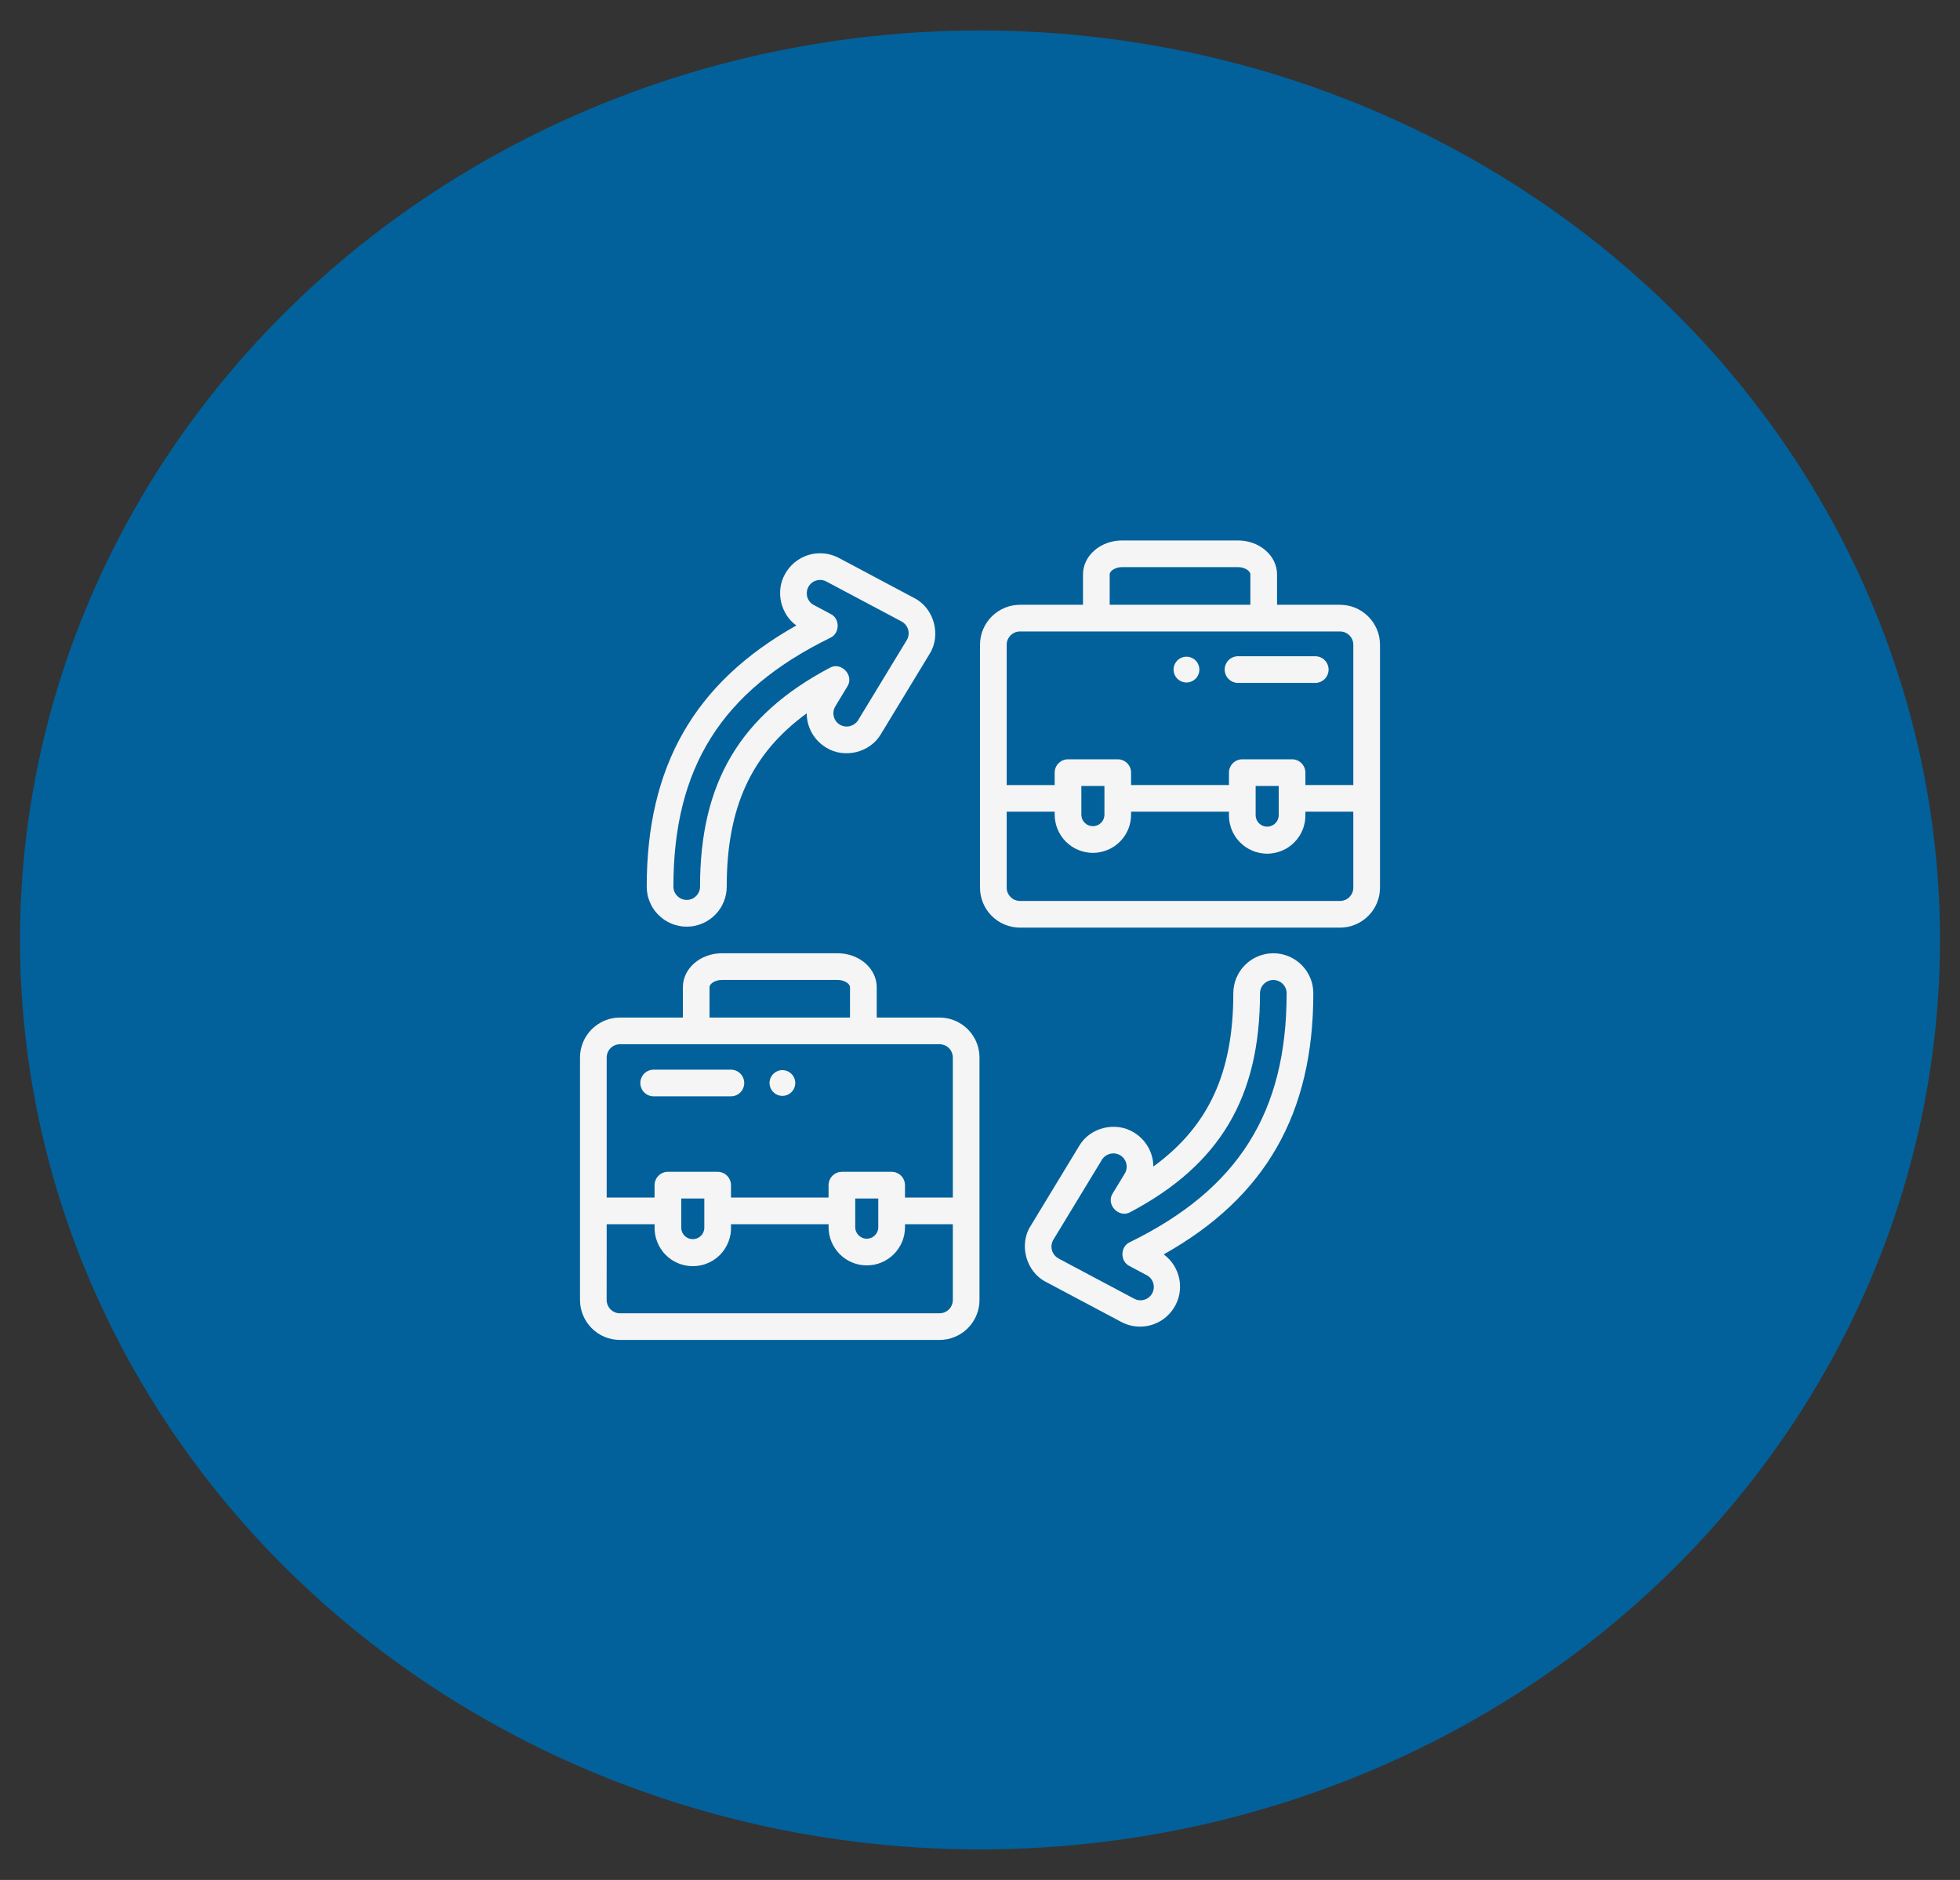 <svg xmlns="http://www.w3.org/2000/svg" width="49" height="47" viewBox="0 0 49 47" fill="none">
  <rect x="0" y="0" width="49" height="47" fill="#333333" stroke="none"/>
  <ellipse cx="24.5" cy="23.499" rx="24" ry="22.737" fill="#02619B"/>
  <path d="M33.5 23.191H25.5C25.467 23.191 25.435 23.189 25.402 23.186C25.369 23.183 25.337 23.178 25.305 23.172C25.273 23.165 25.241 23.157 25.21 23.148C25.178 23.138 25.148 23.127 25.117 23.115C25.087 23.102 25.058 23.088 25.029 23.073C25 23.057 24.972 23.041 24.944 23.022C24.917 23.004 24.891 22.985 24.866 22.964C24.84 22.943 24.816 22.921 24.793 22.898C24.77 22.875 24.748 22.851 24.727 22.825C24.706 22.8 24.687 22.774 24.669 22.746C24.65 22.719 24.634 22.691 24.618 22.662C24.603 22.633 24.589 22.604 24.576 22.573C24.564 22.543 24.553 22.512 24.543 22.481C24.534 22.45 24.526 22.418 24.519 22.386C24.513 22.354 24.508 22.322 24.505 22.289C24.502 22.256 24.5 22.224 24.5 22.191V16.12C24.5 16.087 24.502 16.055 24.505 16.022C24.508 15.989 24.513 15.957 24.519 15.925C24.526 15.893 24.534 15.861 24.543 15.83C24.553 15.798 24.564 15.768 24.576 15.737C24.589 15.707 24.603 15.678 24.618 15.649C24.634 15.62 24.65 15.592 24.669 15.564C24.687 15.537 24.706 15.511 24.727 15.486C24.748 15.46 24.77 15.436 24.793 15.413C24.816 15.39 24.84 15.368 24.866 15.347C24.891 15.326 24.917 15.307 24.944 15.289C24.972 15.27 25 15.254 25.029 15.238C25.058 15.223 25.087 15.209 25.117 15.196C25.148 15.184 25.178 15.173 25.21 15.163C25.241 15.153 25.273 15.146 25.305 15.139C25.337 15.133 25.369 15.128 25.402 15.125C25.435 15.122 25.467 15.12 25.5 15.12H27.075V14.36C27.075 13.892 27.513 13.512 28.052 13.512H30.949C31.488 13.512 31.926 13.892 31.926 14.36V15.12H33.5C33.533 15.12 33.565 15.122 33.598 15.125C33.63 15.128 33.663 15.133 33.695 15.139C33.727 15.146 33.759 15.153 33.79 15.163C33.822 15.173 33.852 15.184 33.883 15.196C33.913 15.209 33.943 15.223 33.971 15.238C34 15.254 34.028 15.27 34.056 15.289C34.083 15.307 34.109 15.326 34.134 15.347C34.16 15.368 34.184 15.39 34.207 15.413C34.23 15.436 34.252 15.46 34.273 15.486C34.294 15.511 34.313 15.537 34.331 15.564C34.35 15.592 34.366 15.62 34.382 15.649C34.397 15.678 34.411 15.707 34.424 15.737C34.436 15.768 34.447 15.798 34.457 15.83C34.466 15.861 34.474 15.893 34.481 15.925C34.487 15.957 34.492 15.989 34.495 16.022C34.498 16.055 34.5 16.087 34.5 16.12V22.191C34.5 22.224 34.498 22.256 34.495 22.289C34.492 22.322 34.487 22.354 34.481 22.386C34.474 22.418 34.466 22.45 34.457 22.481C34.447 22.512 34.436 22.543 34.424 22.573C34.411 22.604 34.397 22.633 34.382 22.662C34.366 22.691 34.35 22.719 34.331 22.746C34.313 22.774 34.294 22.8 34.273 22.825C34.252 22.851 34.23 22.875 34.207 22.898C34.184 22.921 34.16 22.943 34.134 22.964C34.109 22.985 34.083 23.004 34.056 23.022C34.028 23.041 34 23.057 33.971 23.073C33.943 23.088 33.913 23.102 33.883 23.115C33.852 23.127 33.822 23.138 33.79 23.148C33.759 23.157 33.727 23.165 33.695 23.172C33.663 23.178 33.63 23.183 33.598 23.186C33.565 23.189 33.533 23.191 33.5 23.191ZM25.167 22.191C25.167 22.213 25.169 22.234 25.173 22.256C25.177 22.277 25.184 22.298 25.192 22.318C25.201 22.339 25.211 22.358 25.223 22.376C25.235 22.394 25.249 22.411 25.264 22.427C25.28 22.442 25.297 22.456 25.315 22.468C25.333 22.48 25.352 22.491 25.372 22.499C25.393 22.507 25.413 22.513 25.435 22.518C25.456 22.522 25.478 22.524 25.5 22.524H33.5C33.522 22.524 33.543 22.522 33.565 22.518C33.587 22.513 33.607 22.507 33.628 22.499C33.648 22.491 33.667 22.48 33.685 22.468C33.703 22.456 33.72 22.442 33.736 22.427C33.751 22.411 33.765 22.394 33.777 22.376C33.789 22.358 33.8 22.339 33.808 22.318C33.816 22.298 33.823 22.277 33.827 22.256C33.831 22.234 33.833 22.213 33.833 22.191V20.293H32.635V20.367C32.635 20.398 32.634 20.43 32.632 20.462C32.629 20.493 32.625 20.525 32.62 20.556C32.614 20.587 32.607 20.618 32.598 20.648C32.59 20.679 32.579 20.709 32.568 20.738C32.556 20.768 32.543 20.797 32.528 20.825C32.514 20.853 32.498 20.881 32.48 20.907C32.463 20.934 32.445 20.959 32.425 20.984C32.405 21.009 32.384 21.032 32.362 21.055C32.34 21.078 32.317 21.099 32.292 21.12C32.268 21.14 32.242 21.159 32.216 21.177C32.19 21.195 32.163 21.211 32.135 21.226C32.107 21.241 32.079 21.255 32.05 21.267C32.02 21.28 31.991 21.29 31.96 21.3C31.93 21.309 31.899 21.317 31.868 21.323C31.837 21.329 31.806 21.334 31.774 21.337C31.743 21.341 31.711 21.342 31.679 21.342C31.648 21.342 31.616 21.341 31.584 21.337C31.553 21.334 31.522 21.329 31.491 21.323C31.459 21.317 31.429 21.309 31.398 21.3C31.368 21.29 31.338 21.28 31.309 21.267C31.28 21.255 31.251 21.241 31.224 21.226C31.196 21.211 31.169 21.195 31.142 21.177C31.116 21.159 31.091 21.14 31.067 21.12C31.042 21.099 31.019 21.078 30.997 21.055C30.974 21.032 30.953 21.009 30.934 20.984C30.914 20.959 30.895 20.934 30.878 20.907C30.861 20.881 30.845 20.853 30.83 20.825C30.816 20.797 30.803 20.768 30.791 20.738C30.779 20.709 30.769 20.679 30.761 20.648C30.752 20.618 30.745 20.587 30.739 20.556C30.733 20.525 30.73 20.493 30.727 20.462C30.724 20.43 30.723 20.398 30.724 20.367V20.293H28.277V20.367C28.277 20.429 28.271 20.492 28.259 20.553C28.247 20.615 28.229 20.674 28.205 20.732C28.181 20.79 28.151 20.845 28.117 20.897C28.082 20.95 28.042 20.998 27.998 21.042C27.953 21.086 27.905 21.126 27.853 21.161C27.801 21.196 27.746 21.225 27.688 21.249C27.63 21.273 27.57 21.291 27.509 21.303C27.447 21.316 27.385 21.322 27.322 21.322C27.26 21.322 27.198 21.316 27.136 21.303C27.075 21.291 27.015 21.273 26.957 21.249C26.899 21.225 26.844 21.196 26.792 21.161C26.74 21.126 26.692 21.086 26.647 21.042C26.603 20.998 26.563 20.95 26.528 20.897C26.494 20.845 26.464 20.79 26.44 20.732C26.416 20.674 26.398 20.615 26.386 20.553C26.373 20.492 26.367 20.429 26.367 20.367V20.293H25.167V22.191ZM31.391 20.367C31.39 20.386 31.391 20.405 31.395 20.424C31.398 20.444 31.403 20.462 31.41 20.48C31.416 20.499 31.425 20.516 31.436 20.532C31.446 20.549 31.458 20.564 31.471 20.578C31.485 20.592 31.5 20.604 31.515 20.616C31.532 20.626 31.548 20.636 31.566 20.643C31.584 20.651 31.603 20.657 31.622 20.661C31.641 20.665 31.66 20.666 31.679 20.666C31.699 20.666 31.718 20.665 31.737 20.661C31.756 20.657 31.774 20.651 31.792 20.643C31.81 20.636 31.827 20.626 31.843 20.616C31.859 20.604 31.874 20.592 31.887 20.578C31.901 20.564 31.913 20.549 31.923 20.532C31.934 20.516 31.942 20.499 31.949 20.48C31.956 20.462 31.961 20.444 31.964 20.424C31.967 20.405 31.969 20.386 31.968 20.367V19.649H31.391V20.367ZM27.034 20.367C27.034 20.386 27.036 20.404 27.04 20.423C27.043 20.441 27.049 20.459 27.056 20.477C27.063 20.494 27.072 20.511 27.083 20.527C27.093 20.543 27.105 20.557 27.119 20.571C27.132 20.584 27.147 20.596 27.162 20.606C27.178 20.617 27.195 20.626 27.212 20.633C27.23 20.64 27.248 20.646 27.266 20.649C27.285 20.653 27.304 20.655 27.322 20.655C27.341 20.655 27.36 20.653 27.379 20.649C27.397 20.646 27.415 20.64 27.433 20.633C27.45 20.626 27.467 20.617 27.483 20.606C27.498 20.596 27.513 20.584 27.526 20.571C27.54 20.557 27.552 20.543 27.562 20.527C27.573 20.511 27.582 20.494 27.589 20.477C27.596 20.459 27.602 20.441 27.605 20.423C27.609 20.404 27.611 20.386 27.611 20.367V19.649H27.034V20.367ZM31.259 14.36C31.259 14.277 31.124 14.178 30.949 14.178H28.053C27.878 14.178 27.742 14.276 27.742 14.36V15.12H31.259V14.36ZM33.833 16.12C33.833 16.098 33.831 16.077 33.827 16.055C33.823 16.033 33.816 16.013 33.808 15.992C33.8 15.972 33.789 15.953 33.777 15.935C33.765 15.917 33.751 15.9 33.736 15.884C33.72 15.869 33.703 15.855 33.685 15.843C33.667 15.831 33.648 15.82 33.628 15.812C33.607 15.804 33.587 15.797 33.565 15.793C33.543 15.789 33.522 15.787 33.5 15.787H25.5C25.478 15.787 25.456 15.789 25.435 15.793C25.413 15.797 25.393 15.804 25.372 15.812C25.352 15.82 25.333 15.831 25.315 15.843C25.297 15.855 25.28 15.869 25.264 15.884C25.249 15.9 25.235 15.917 25.223 15.935C25.211 15.953 25.201 15.972 25.192 15.992C25.184 16.013 25.177 16.033 25.173 16.055C25.169 16.077 25.167 16.098 25.167 16.12V19.627H26.367V19.316C26.367 19.294 26.369 19.272 26.373 19.251C26.377 19.229 26.384 19.209 26.392 19.188C26.4 19.168 26.411 19.149 26.423 19.131C26.435 19.112 26.449 19.096 26.464 19.08C26.48 19.065 26.497 19.051 26.515 19.039C26.533 19.026 26.552 19.016 26.573 19.008C26.593 19 26.613 18.993 26.635 18.989C26.656 18.985 26.678 18.983 26.7 18.983H27.944C27.966 18.983 27.988 18.985 28.009 18.989C28.031 18.993 28.052 19 28.072 19.008C28.092 19.016 28.111 19.026 28.129 19.039C28.148 19.051 28.164 19.065 28.18 19.08C28.195 19.096 28.209 19.112 28.221 19.131C28.233 19.149 28.244 19.168 28.252 19.188C28.261 19.209 28.267 19.229 28.271 19.251C28.275 19.272 28.277 19.294 28.277 19.316V19.626H30.724V19.316C30.724 19.294 30.726 19.272 30.73 19.251C30.735 19.229 30.741 19.209 30.75 19.188C30.758 19.168 30.768 19.149 30.78 19.131C30.792 19.112 30.806 19.096 30.822 19.08C30.837 19.065 30.854 19.051 30.872 19.039C30.89 19.026 30.91 19.016 30.93 19.008C30.95 19 30.971 18.993 30.992 18.989C31.014 18.985 31.035 18.983 31.057 18.983H32.301C32.323 18.983 32.345 18.985 32.366 18.989C32.388 18.993 32.409 19 32.429 19.008C32.449 19.016 32.468 19.026 32.486 19.039C32.505 19.051 32.522 19.065 32.537 19.08C32.552 19.096 32.566 19.112 32.578 19.131C32.59 19.149 32.601 19.168 32.609 19.188C32.617 19.209 32.624 19.229 32.628 19.251C32.632 19.272 32.635 19.294 32.635 19.316V19.626H33.833V16.12Z" fill="#F5F5F5"/>
  <path d="M30.617 16.739C30.617 16.718 30.619 16.696 30.623 16.675C30.628 16.653 30.634 16.632 30.642 16.612C30.651 16.592 30.661 16.573 30.673 16.554C30.685 16.536 30.699 16.519 30.715 16.504C30.73 16.488 30.747 16.474 30.765 16.462C30.783 16.45 30.803 16.44 30.823 16.432C30.843 16.423 30.864 16.417 30.885 16.413C30.907 16.408 30.928 16.406 30.95 16.406H32.881C32.903 16.406 32.925 16.408 32.946 16.413C32.968 16.417 32.989 16.423 33.009 16.432C33.029 16.44 33.048 16.45 33.066 16.462C33.085 16.474 33.102 16.488 33.117 16.504C33.132 16.519 33.146 16.536 33.158 16.554C33.17 16.573 33.181 16.592 33.189 16.612C33.197 16.632 33.204 16.653 33.208 16.675C33.212 16.696 33.215 16.718 33.215 16.739C33.215 16.761 33.212 16.783 33.208 16.805C33.204 16.826 33.197 16.847 33.189 16.867C33.181 16.887 33.17 16.907 33.158 16.925C33.146 16.943 33.132 16.96 33.117 16.975C33.102 16.991 33.085 17.005 33.066 17.017C33.048 17.029 33.029 17.039 33.009 17.048C32.989 17.056 32.968 17.062 32.946 17.067C32.925 17.071 32.903 17.073 32.881 17.073H30.95C30.928 17.073 30.907 17.071 30.885 17.067C30.864 17.062 30.843 17.056 30.823 17.048C30.803 17.039 30.783 17.029 30.765 17.017C30.747 17.005 30.73 16.991 30.715 16.975C30.699 16.96 30.685 16.943 30.673 16.925C30.661 16.907 30.651 16.887 30.642 16.867C30.634 16.847 30.628 16.826 30.623 16.805C30.619 16.783 30.617 16.761 30.617 16.739Z" fill="#F5F5F5"/>
  <path d="M29.662 17.062C29.641 17.062 29.62 17.06 29.599 17.056C29.579 17.052 29.558 17.046 29.539 17.038C29.52 17.03 29.501 17.02 29.483 17.008C29.465 16.996 29.449 16.983 29.434 16.968C29.419 16.953 29.406 16.937 29.394 16.919C29.383 16.902 29.372 16.883 29.364 16.864C29.356 16.844 29.35 16.824 29.346 16.803C29.342 16.782 29.34 16.761 29.34 16.74C29.34 16.719 29.342 16.698 29.346 16.677C29.35 16.656 29.356 16.636 29.364 16.617C29.372 16.597 29.382 16.579 29.394 16.561C29.406 16.544 29.419 16.527 29.434 16.512C29.449 16.497 29.465 16.484 29.483 16.472C29.5 16.46 29.519 16.451 29.539 16.442C29.558 16.434 29.578 16.428 29.599 16.424C29.62 16.42 29.641 16.418 29.662 16.418C29.683 16.418 29.704 16.42 29.725 16.424C29.746 16.428 29.766 16.434 29.785 16.443C29.805 16.451 29.823 16.461 29.841 16.473C29.858 16.484 29.875 16.497 29.89 16.512C29.905 16.527 29.918 16.544 29.93 16.561C29.942 16.579 29.952 16.598 29.959 16.617C29.968 16.637 29.974 16.657 29.978 16.678C29.982 16.698 29.984 16.719 29.984 16.74C29.984 16.762 29.982 16.783 29.978 16.803C29.974 16.824 29.968 16.844 29.959 16.864C29.951 16.883 29.942 16.901 29.93 16.919C29.918 16.937 29.905 16.953 29.89 16.968C29.875 16.983 29.858 16.996 29.841 17.008C29.823 17.02 29.805 17.029 29.785 17.037C29.766 17.046 29.746 17.052 29.725 17.056C29.704 17.06 29.683 17.062 29.662 17.062Z" fill="#F5F5F5"/>
  <path d="M15.5 25.44H17.072V24.68C17.072 24.212 17.51 23.832 18.048 23.832H20.941C21.48 23.832 21.918 24.212 21.918 24.68V25.44H23.488C23.52 25.44 23.553 25.441 23.585 25.444C23.618 25.448 23.651 25.452 23.683 25.459C23.715 25.465 23.746 25.473 23.778 25.483C23.809 25.492 23.84 25.503 23.87 25.516C23.901 25.528 23.93 25.542 23.959 25.558C23.988 25.573 24.016 25.59 24.043 25.608C24.07 25.626 24.097 25.646 24.122 25.666C24.147 25.687 24.171 25.709 24.195 25.732C24.218 25.756 24.24 25.78 24.261 25.805C24.281 25.831 24.301 25.857 24.319 25.884C24.337 25.911 24.354 25.939 24.369 25.968C24.385 25.997 24.399 26.026 24.411 26.057C24.424 26.087 24.435 26.118 24.445 26.149C24.454 26.181 24.462 26.212 24.468 26.244C24.475 26.277 24.48 26.309 24.483 26.341C24.486 26.374 24.487 26.407 24.487 26.44V32.499C24.487 32.531 24.486 32.564 24.483 32.597C24.48 32.629 24.475 32.662 24.468 32.694C24.462 32.726 24.454 32.758 24.445 32.789C24.435 32.82 24.424 32.851 24.411 32.881C24.399 32.912 24.385 32.941 24.369 32.97C24.354 32.999 24.337 33.027 24.319 33.054C24.301 33.081 24.281 33.108 24.261 33.133C24.24 33.158 24.218 33.183 24.195 33.206C24.171 33.229 24.147 33.251 24.122 33.272C24.097 33.292 24.07 33.312 24.043 33.33C24.016 33.348 23.988 33.365 23.959 33.381C23.93 33.396 23.901 33.41 23.87 33.423C23.84 33.435 23.809 33.446 23.778 33.456C23.746 33.465 23.715 33.473 23.683 33.48C23.651 33.486 23.618 33.491 23.585 33.494C23.553 33.497 23.52 33.499 23.488 33.499H15.5C15.467 33.499 15.435 33.497 15.402 33.494C15.37 33.491 15.337 33.486 15.305 33.48C15.273 33.473 15.241 33.465 15.21 33.456C15.178 33.446 15.148 33.435 15.117 33.423C15.087 33.41 15.057 33.396 15.028 33.381C15 33.365 14.972 33.348 14.944 33.33C14.917 33.312 14.891 33.292 14.866 33.272C14.84 33.251 14.816 33.229 14.793 33.206C14.77 33.183 14.748 33.158 14.727 33.133C14.706 33.108 14.687 33.081 14.668 33.054C14.65 33.027 14.634 32.999 14.618 32.97C14.603 32.941 14.589 32.912 14.576 32.881C14.564 32.851 14.553 32.82 14.543 32.789C14.534 32.758 14.526 32.726 14.519 32.694C14.513 32.662 14.508 32.629 14.505 32.597C14.502 32.564 14.5 32.531 14.5 32.499V26.44C14.5 26.407 14.502 26.374 14.505 26.341C14.508 26.309 14.513 26.277 14.519 26.244C14.526 26.212 14.534 26.181 14.543 26.149C14.553 26.118 14.564 26.087 14.576 26.057C14.589 26.026 14.603 25.997 14.618 25.968C14.634 25.939 14.65 25.911 14.668 25.884C14.687 25.857 14.706 25.831 14.727 25.805C14.748 25.78 14.77 25.756 14.793 25.732C14.816 25.709 14.84 25.687 14.866 25.666C14.891 25.646 14.917 25.626 14.944 25.608C14.972 25.59 15 25.573 15.028 25.558C15.057 25.542 15.087 25.528 15.117 25.516C15.148 25.503 15.178 25.492 15.21 25.483C15.241 25.473 15.273 25.465 15.305 25.459C15.337 25.452 15.37 25.448 15.402 25.444C15.435 25.441 15.467 25.44 15.5 25.44ZM21.25 24.68C21.25 24.597 21.115 24.499 20.941 24.499H18.047C17.873 24.499 17.738 24.596 17.738 24.68V25.44H21.25V24.68ZM23.821 26.44C23.821 26.418 23.819 26.396 23.814 26.375C23.81 26.353 23.804 26.332 23.795 26.312C23.787 26.292 23.777 26.273 23.765 26.254C23.753 26.236 23.739 26.219 23.723 26.204C23.708 26.188 23.691 26.175 23.673 26.162C23.655 26.15 23.635 26.14 23.615 26.132C23.595 26.123 23.574 26.117 23.553 26.113C23.531 26.108 23.509 26.106 23.488 26.106H15.5C15.478 26.106 15.457 26.108 15.435 26.113C15.413 26.117 15.393 26.123 15.372 26.132C15.352 26.14 15.333 26.15 15.315 26.162C15.297 26.175 15.28 26.188 15.264 26.204C15.249 26.219 15.235 26.236 15.223 26.254C15.211 26.273 15.2 26.292 15.192 26.312C15.184 26.332 15.177 26.353 15.173 26.375C15.169 26.396 15.167 26.418 15.167 26.44V29.939H16.364V29.629C16.364 29.608 16.366 29.586 16.371 29.564C16.375 29.543 16.381 29.522 16.39 29.502C16.398 29.482 16.408 29.463 16.42 29.444C16.432 29.426 16.446 29.409 16.462 29.394C16.477 29.378 16.494 29.364 16.512 29.352C16.53 29.34 16.55 29.33 16.57 29.322C16.59 29.313 16.611 29.307 16.633 29.302C16.654 29.298 16.676 29.296 16.697 29.296H17.941C17.963 29.296 17.985 29.298 18.006 29.302C18.028 29.307 18.049 29.313 18.069 29.322C18.089 29.33 18.108 29.34 18.127 29.352C18.145 29.364 18.162 29.378 18.177 29.394C18.192 29.409 18.206 29.426 18.218 29.444C18.23 29.463 18.241 29.482 18.249 29.502C18.258 29.522 18.264 29.543 18.268 29.564C18.272 29.586 18.275 29.608 18.275 29.629V29.939H20.714V29.629C20.714 29.608 20.716 29.586 20.721 29.564C20.725 29.543 20.731 29.522 20.74 29.502C20.748 29.482 20.758 29.463 20.77 29.444C20.782 29.426 20.796 29.409 20.812 29.394C20.827 29.378 20.844 29.364 20.862 29.352C20.88 29.34 20.9 29.33 20.92 29.322C20.94 29.313 20.961 29.307 20.982 29.302C21.004 29.298 21.026 29.296 21.047 29.296H22.292C22.313 29.296 22.335 29.298 22.357 29.302C22.378 29.307 22.399 29.313 22.419 29.322C22.439 29.33 22.459 29.34 22.477 29.352C22.495 29.364 22.512 29.378 22.527 29.394C22.543 29.409 22.557 29.426 22.569 29.444C22.581 29.463 22.591 29.482 22.6 29.502C22.608 29.522 22.614 29.543 22.619 29.564C22.623 29.586 22.625 29.608 22.625 29.629V29.939H23.821V26.44ZM17.608 29.963H17.031V30.68C17.03 30.699 17.031 30.718 17.035 30.737C17.038 30.756 17.043 30.775 17.05 30.793C17.056 30.811 17.065 30.829 17.076 30.845C17.086 30.862 17.098 30.877 17.111 30.891C17.125 30.905 17.14 30.917 17.155 30.928C17.171 30.939 17.189 30.949 17.206 30.956C17.224 30.964 17.243 30.97 17.262 30.973C17.281 30.977 17.3 30.979 17.32 30.979C17.339 30.979 17.358 30.977 17.377 30.973C17.396 30.97 17.415 30.964 17.432 30.956C17.45 30.949 17.467 30.939 17.483 30.928C17.499 30.917 17.514 30.905 17.527 30.891C17.541 30.877 17.553 30.862 17.563 30.845C17.574 30.829 17.582 30.811 17.589 30.793C17.596 30.775 17.601 30.756 17.604 30.737C17.607 30.718 17.609 30.699 17.608 30.68V29.963ZM21.957 29.963H21.381V30.68C21.381 30.698 21.383 30.717 21.386 30.736C21.39 30.754 21.395 30.772 21.403 30.79C21.41 30.807 21.419 30.824 21.43 30.84C21.44 30.855 21.452 30.87 21.465 30.883C21.479 30.897 21.493 30.909 21.509 30.919C21.525 30.93 21.541 30.939 21.559 30.946C21.576 30.953 21.594 30.959 21.613 30.962C21.631 30.966 21.65 30.968 21.669 30.968C21.688 30.968 21.707 30.966 21.725 30.962C21.744 30.959 21.762 30.953 21.78 30.946C21.797 30.939 21.814 30.93 21.829 30.919C21.845 30.909 21.86 30.897 21.873 30.883C21.886 30.87 21.898 30.855 21.909 30.84C21.919 30.824 21.928 30.807 21.936 30.79C21.943 30.772 21.948 30.754 21.952 30.736C21.956 30.717 21.957 30.698 21.957 30.68V29.963ZM15.166 32.499C15.166 32.522 15.168 32.543 15.172 32.564C15.177 32.586 15.183 32.607 15.191 32.627C15.2 32.647 15.21 32.666 15.222 32.685C15.234 32.703 15.248 32.72 15.263 32.735C15.279 32.751 15.296 32.764 15.314 32.777C15.332 32.789 15.351 32.799 15.372 32.807C15.392 32.816 15.413 32.822 15.434 32.827C15.456 32.831 15.477 32.833 15.499 32.833H23.488C23.509 32.833 23.531 32.831 23.553 32.827C23.574 32.822 23.595 32.816 23.615 32.807C23.635 32.799 23.655 32.789 23.673 32.777C23.691 32.764 23.708 32.751 23.723 32.735C23.739 32.72 23.753 32.703 23.765 32.685C23.777 32.666 23.787 32.647 23.795 32.627C23.804 32.607 23.81 32.586 23.814 32.564C23.819 32.543 23.821 32.522 23.821 32.499V30.606H22.625V30.68C22.625 30.742 22.619 30.804 22.607 30.866C22.595 30.927 22.576 30.987 22.553 31.045C22.529 31.103 22.499 31.158 22.464 31.21C22.429 31.263 22.39 31.311 22.346 31.355C22.301 31.4 22.253 31.439 22.201 31.474C22.149 31.509 22.093 31.539 22.036 31.562C21.978 31.587 21.918 31.605 21.857 31.617C21.795 31.629 21.733 31.635 21.67 31.635C21.607 31.635 21.545 31.629 21.483 31.617C21.422 31.605 21.362 31.587 21.304 31.562C21.246 31.539 21.191 31.509 21.139 31.474C21.087 31.439 21.039 31.4 20.994 31.355C20.95 31.311 20.91 31.263 20.876 31.21C20.841 31.158 20.811 31.103 20.787 31.045C20.764 30.987 20.745 30.927 20.733 30.866C20.721 30.804 20.715 30.742 20.715 30.68V30.606H18.275V30.68C18.276 30.711 18.275 30.743 18.273 30.774C18.27 30.806 18.266 30.837 18.261 30.869C18.255 30.9 18.248 30.931 18.239 30.961C18.23 30.992 18.22 31.022 18.209 31.051C18.197 31.081 18.184 31.109 18.169 31.138C18.155 31.166 18.139 31.193 18.122 31.22C18.104 31.246 18.085 31.272 18.066 31.297C18.046 31.322 18.025 31.345 18.003 31.368C17.981 31.391 17.957 31.412 17.933 31.432C17.909 31.453 17.884 31.472 17.857 31.49C17.831 31.508 17.804 31.524 17.776 31.539C17.748 31.554 17.72 31.568 17.69 31.58C17.661 31.592 17.631 31.603 17.601 31.613C17.571 31.622 17.54 31.63 17.509 31.636C17.478 31.642 17.447 31.647 17.415 31.65C17.384 31.653 17.352 31.655 17.32 31.655C17.288 31.655 17.257 31.653 17.225 31.65C17.194 31.647 17.163 31.642 17.131 31.636C17.1 31.63 17.07 31.622 17.039 31.613C17.009 31.603 16.979 31.592 16.95 31.58C16.921 31.568 16.892 31.554 16.864 31.539C16.837 31.524 16.809 31.508 16.783 31.49C16.757 31.472 16.732 31.453 16.707 31.432C16.683 31.412 16.66 31.391 16.638 31.368C16.615 31.345 16.594 31.322 16.575 31.297C16.555 31.272 16.536 31.246 16.519 31.22C16.502 31.193 16.486 31.166 16.471 31.138C16.457 31.109 16.444 31.081 16.432 31.051C16.42 31.022 16.41 30.992 16.401 30.961C16.393 30.931 16.386 30.9 16.38 30.869C16.374 30.837 16.37 30.806 16.368 30.774C16.365 30.743 16.364 30.711 16.365 30.68V30.606H15.167L15.166 32.499Z" fill="#F5F5F5"/>
  <path d="M19.909 15.637C19.516 15.358 19.384 14.785 19.62 14.363C19.635 14.334 19.652 14.306 19.67 14.278C19.688 14.251 19.707 14.225 19.728 14.2C19.749 14.174 19.771 14.15 19.794 14.126C19.817 14.103 19.841 14.081 19.866 14.06C19.892 14.04 19.918 14.02 19.945 14.002C19.972 13.984 20 13.967 20.029 13.951C20.058 13.936 20.087 13.922 20.118 13.909C20.148 13.896 20.179 13.885 20.21 13.876C20.241 13.866 20.273 13.858 20.305 13.852C20.337 13.845 20.37 13.841 20.402 13.837C20.435 13.834 20.468 13.832 20.5 13.832C20.533 13.832 20.566 13.834 20.598 13.837C20.631 13.84 20.663 13.844 20.695 13.851C20.727 13.857 20.759 13.865 20.79 13.874C20.822 13.884 20.853 13.895 20.883 13.907C20.913 13.92 20.943 13.934 20.972 13.949L22.852 14.949C23.352 15.199 23.538 15.879 23.238 16.351L22.024 18.351C21.752 18.818 21.107 18.976 20.649 18.687C20.576 18.642 20.509 18.589 20.449 18.527C20.39 18.466 20.339 18.398 20.297 18.323C20.255 18.248 20.223 18.169 20.201 18.086C20.179 18.003 20.168 17.919 20.168 17.834C18.776 18.848 18.168 20.193 18.168 22.167C18.168 22.2 18.166 22.232 18.163 22.265C18.16 22.297 18.155 22.33 18.149 22.362C18.142 22.394 18.134 22.426 18.125 22.457C18.115 22.488 18.104 22.519 18.092 22.549C18.079 22.58 18.065 22.609 18.05 22.638C18.035 22.667 18.018 22.695 17.999 22.722C17.981 22.75 17.962 22.776 17.941 22.801C17.92 22.826 17.898 22.851 17.875 22.874C17.852 22.897 17.828 22.919 17.802 22.94C17.777 22.961 17.751 22.98 17.724 22.998C17.696 23.017 17.668 23.033 17.639 23.049C17.61 23.064 17.581 23.078 17.551 23.09C17.52 23.103 17.49 23.114 17.458 23.124C17.427 23.133 17.395 23.141 17.363 23.147C17.331 23.154 17.299 23.159 17.266 23.162C17.233 23.165 17.201 23.167 17.168 23.167C17.135 23.167 17.103 23.165 17.07 23.162C17.038 23.159 17.005 23.154 16.973 23.147C16.941 23.141 16.909 23.133 16.878 23.124C16.846 23.114 16.816 23.103 16.785 23.09C16.755 23.078 16.726 23.064 16.697 23.049C16.668 23.033 16.64 23.017 16.612 22.998C16.585 22.98 16.559 22.961 16.534 22.94C16.508 22.919 16.484 22.897 16.461 22.874C16.438 22.851 16.416 22.826 16.395 22.801C16.374 22.776 16.355 22.75 16.337 22.722C16.318 22.695 16.302 22.667 16.286 22.638C16.271 22.609 16.257 22.58 16.244 22.549C16.232 22.519 16.221 22.488 16.211 22.457C16.201 22.426 16.194 22.394 16.187 22.362C16.181 22.33 16.176 22.297 16.173 22.265C16.17 22.232 16.168 22.2 16.168 22.167C16.168 19.157 17.361 17.068 19.909 15.637ZM17.168 22.498C17.19 22.498 17.212 22.496 17.233 22.492C17.255 22.488 17.275 22.481 17.296 22.473C17.316 22.465 17.335 22.454 17.353 22.442C17.371 22.43 17.388 22.416 17.404 22.401C17.419 22.385 17.433 22.368 17.445 22.35C17.457 22.332 17.468 22.313 17.476 22.293C17.484 22.272 17.491 22.252 17.495 22.23C17.499 22.209 17.501 22.187 17.501 22.165C17.501 19.569 18.501 17.882 20.743 16.696C21.027 16.533 21.364 16.888 21.183 17.163L20.883 17.659C20.872 17.677 20.862 17.697 20.855 17.718C20.847 17.738 20.842 17.759 20.838 17.781C20.835 17.803 20.834 17.825 20.835 17.846C20.836 17.869 20.839 17.89 20.844 17.911C20.849 17.933 20.856 17.953 20.866 17.973C20.875 17.993 20.886 18.012 20.899 18.029C20.912 18.047 20.927 18.063 20.943 18.078C20.959 18.093 20.976 18.106 20.995 18.117C21.014 18.128 21.034 18.137 21.054 18.144C21.075 18.152 21.096 18.157 21.117 18.16C21.139 18.163 21.161 18.164 21.182 18.163C21.204 18.162 21.226 18.159 21.247 18.154C21.268 18.148 21.288 18.141 21.308 18.132C21.328 18.123 21.347 18.112 21.364 18.099C21.382 18.086 21.398 18.072 21.413 18.057C21.428 18.041 21.442 18.023 21.453 18.005L22.668 16.005C22.68 15.986 22.689 15.965 22.697 15.944C22.705 15.923 22.71 15.901 22.713 15.878C22.716 15.856 22.717 15.833 22.716 15.81C22.714 15.788 22.71 15.765 22.704 15.744C22.698 15.722 22.69 15.701 22.68 15.681C22.669 15.66 22.657 15.641 22.643 15.624C22.629 15.606 22.613 15.59 22.595 15.575C22.578 15.561 22.559 15.548 22.539 15.537L20.659 14.538C20.639 14.527 20.619 14.519 20.598 14.513C20.577 14.507 20.556 14.502 20.534 14.5C20.512 14.498 20.491 14.498 20.469 14.5C20.447 14.503 20.426 14.507 20.405 14.513C20.384 14.52 20.364 14.528 20.345 14.538C20.325 14.549 20.307 14.561 20.29 14.575C20.273 14.589 20.258 14.604 20.244 14.621C20.23 14.638 20.218 14.656 20.208 14.675C20.198 14.695 20.189 14.715 20.183 14.736C20.177 14.757 20.173 14.778 20.17 14.8C20.169 14.822 20.169 14.844 20.171 14.866C20.173 14.887 20.177 14.909 20.183 14.929C20.19 14.95 20.198 14.971 20.209 14.99C20.219 15.009 20.231 15.027 20.245 15.044C20.259 15.061 20.275 15.076 20.291 15.09C20.308 15.104 20.326 15.116 20.346 15.126L20.768 15.351C21.005 15.467 20.998 15.836 20.758 15.945C18.043 17.273 16.835 19.189 16.835 22.165C16.835 22.187 16.837 22.209 16.841 22.23C16.845 22.252 16.852 22.272 16.86 22.293C16.868 22.313 16.879 22.332 16.891 22.35C16.903 22.368 16.917 22.385 16.932 22.401C16.948 22.416 16.965 22.43 16.983 22.442C17.001 22.454 17.02 22.465 17.04 22.473C17.061 22.481 17.081 22.488 17.103 22.492C17.125 22.496 17.146 22.498 17.168 22.498Z" fill="#F5F5F5"/>
  <path d="M25.765 30.65L26.979 28.649C27.251 28.183 27.896 28.027 28.354 28.316C28.427 28.361 28.493 28.414 28.552 28.475C28.612 28.536 28.662 28.604 28.704 28.678C28.746 28.753 28.778 28.831 28.8 28.914C28.822 28.996 28.833 29.08 28.833 29.165C30.225 28.151 30.833 26.806 30.833 24.832C30.833 24.799 30.835 24.767 30.838 24.734C30.841 24.701 30.846 24.669 30.852 24.637C30.859 24.605 30.867 24.573 30.876 24.542C30.886 24.51 30.897 24.48 30.909 24.449C30.922 24.419 30.936 24.39 30.951 24.361C30.967 24.332 30.983 24.304 31.002 24.276C31.02 24.249 31.039 24.223 31.06 24.198C31.081 24.172 31.103 24.148 31.126 24.125C31.149 24.102 31.173 24.08 31.199 24.059C31.224 24.038 31.25 24.019 31.278 24.001C31.305 23.982 31.333 23.966 31.362 23.95C31.391 23.935 31.42 23.921 31.451 23.908C31.481 23.896 31.512 23.885 31.543 23.875C31.574 23.866 31.606 23.858 31.638 23.851C31.67 23.845 31.703 23.84 31.735 23.837C31.768 23.834 31.8 23.832 31.833 23.832C31.866 23.832 31.898 23.834 31.931 23.837C31.964 23.84 31.996 23.845 32.028 23.851C32.06 23.858 32.092 23.866 32.123 23.875C32.155 23.885 32.185 23.896 32.216 23.908C32.246 23.921 32.276 23.935 32.305 23.95C32.334 23.966 32.361 23.982 32.389 24.001C32.416 24.019 32.442 24.038 32.468 24.059C32.493 24.08 32.517 24.102 32.54 24.125C32.563 24.148 32.585 24.172 32.606 24.198C32.627 24.223 32.647 24.249 32.665 24.276C32.683 24.304 32.7 24.332 32.715 24.361C32.73 24.39 32.744 24.419 32.757 24.449C32.769 24.48 32.781 24.51 32.79 24.542C32.8 24.573 32.807 24.605 32.814 24.637C32.82 24.669 32.825 24.701 32.828 24.734C32.831 24.767 32.833 24.799 32.833 24.832C32.833 27.84 31.641 29.93 29.093 31.36C29.144 31.397 29.19 31.439 29.233 31.485C29.276 31.53 29.314 31.58 29.347 31.633C29.38 31.686 29.409 31.742 29.431 31.8C29.454 31.858 29.472 31.918 29.484 31.98C29.495 32.041 29.501 32.103 29.501 32.166C29.501 32.228 29.495 32.291 29.484 32.352C29.472 32.414 29.455 32.474 29.432 32.532C29.409 32.59 29.381 32.646 29.347 32.699C29.314 32.752 29.276 32.801 29.233 32.847C29.191 32.893 29.144 32.934 29.094 32.972C29.043 33.009 28.99 33.041 28.933 33.068C28.877 33.095 28.818 33.117 28.758 33.133C28.697 33.149 28.636 33.159 28.573 33.164C28.511 33.168 28.448 33.167 28.386 33.16C28.324 33.153 28.263 33.139 28.203 33.121C28.143 33.102 28.086 33.078 28.031 33.049L26.15 32.049C25.653 31.798 25.465 31.12 25.765 30.65ZM26.463 31.463L28.344 32.463C28.364 32.474 28.384 32.483 28.405 32.491C28.427 32.498 28.448 32.503 28.471 32.505C28.493 32.508 28.515 32.509 28.538 32.507C28.56 32.505 28.582 32.502 28.603 32.495C28.625 32.489 28.646 32.481 28.666 32.47C28.686 32.46 28.704 32.448 28.722 32.434C28.739 32.42 28.755 32.404 28.769 32.387C28.783 32.369 28.796 32.351 28.806 32.331C28.817 32.311 28.825 32.291 28.832 32.269C28.838 32.248 28.842 32.226 28.844 32.203C28.846 32.181 28.846 32.159 28.843 32.136C28.841 32.114 28.836 32.092 28.829 32.071C28.822 32.05 28.813 32.029 28.802 32.01C28.79 31.99 28.778 31.972 28.763 31.955C28.748 31.938 28.732 31.923 28.714 31.91C28.696 31.896 28.677 31.884 28.657 31.875L28.235 31.65C27.998 31.533 28.004 31.164 28.245 31.056C30.958 29.728 32.166 27.81 32.166 24.834C32.166 24.812 32.164 24.79 32.16 24.769C32.156 24.747 32.15 24.726 32.141 24.706C32.133 24.686 32.123 24.667 32.11 24.648C32.098 24.63 32.084 24.613 32.069 24.598C32.053 24.582 32.036 24.569 32.018 24.557C32 24.544 31.981 24.534 31.961 24.526C31.941 24.517 31.92 24.511 31.898 24.507C31.877 24.503 31.855 24.5 31.833 24.5C31.811 24.5 31.79 24.503 31.768 24.507C31.747 24.511 31.726 24.517 31.706 24.526C31.685 24.534 31.666 24.544 31.648 24.557C31.63 24.569 31.613 24.582 31.597 24.598C31.582 24.613 31.568 24.63 31.556 24.648C31.544 24.667 31.533 24.686 31.525 24.706C31.517 24.726 31.511 24.747 31.506 24.769C31.502 24.79 31.5 24.812 31.5 24.834C31.5 27.43 30.5 29.116 28.259 30.303C27.973 30.466 27.638 30.111 27.818 29.835L28.119 29.34C28.13 29.322 28.139 29.302 28.147 29.282C28.154 29.261 28.16 29.239 28.163 29.218C28.166 29.196 28.168 29.174 28.167 29.153C28.166 29.131 28.163 29.109 28.157 29.088C28.152 29.067 28.145 29.046 28.136 29.026C28.126 29.006 28.115 28.988 28.102 28.97C28.089 28.952 28.075 28.936 28.058 28.921C28.042 28.907 28.025 28.893 28.006 28.882C27.987 28.871 27.967 28.862 27.947 28.855C27.926 28.847 27.905 28.842 27.884 28.839C27.862 28.836 27.841 28.835 27.819 28.836C27.797 28.837 27.776 28.84 27.754 28.845C27.733 28.85 27.713 28.858 27.693 28.867C27.673 28.876 27.654 28.887 27.637 28.899C27.619 28.912 27.603 28.926 27.588 28.942C27.573 28.958 27.559 28.975 27.548 28.994L26.334 30.994C26.322 31.013 26.313 31.034 26.305 31.055C26.298 31.076 26.293 31.098 26.289 31.121C26.286 31.143 26.286 31.166 26.287 31.189C26.289 31.211 26.293 31.234 26.299 31.255C26.305 31.277 26.313 31.298 26.323 31.319C26.334 31.339 26.346 31.358 26.36 31.375C26.374 31.393 26.39 31.409 26.407 31.424C26.425 31.438 26.444 31.451 26.463 31.462V31.463Z" fill="#F5F5F5"/>
  <path d="M18.273 27.409H16.341C16.319 27.409 16.298 27.407 16.276 27.403C16.255 27.398 16.234 27.392 16.214 27.384C16.194 27.375 16.174 27.365 16.156 27.353C16.138 27.341 16.121 27.327 16.105 27.311C16.09 27.296 16.076 27.279 16.064 27.261C16.052 27.242 16.042 27.224 16.033 27.203C16.025 27.183 16.019 27.162 16.014 27.14C16.01 27.119 16.008 27.098 16.008 27.076C16.008 27.054 16.01 27.032 16.014 27.011C16.019 26.989 16.025 26.968 16.033 26.948C16.042 26.928 16.052 26.909 16.064 26.89C16.076 26.872 16.09 26.855 16.105 26.84C16.121 26.824 16.138 26.811 16.156 26.798C16.174 26.786 16.194 26.776 16.214 26.768C16.234 26.759 16.255 26.753 16.276 26.749C16.298 26.744 16.319 26.742 16.341 26.742H18.273C18.294 26.742 18.316 26.744 18.338 26.749C18.359 26.753 18.38 26.759 18.4 26.768C18.42 26.776 18.44 26.786 18.458 26.798C18.476 26.811 18.493 26.824 18.508 26.84C18.524 26.855 18.538 26.872 18.55 26.89C18.562 26.909 18.572 26.928 18.58 26.948C18.589 26.968 18.595 26.989 18.599 27.011C18.604 27.032 18.606 27.054 18.606 27.076C18.606 27.098 18.604 27.119 18.599 27.14C18.595 27.162 18.589 27.183 18.58 27.203C18.572 27.224 18.562 27.242 18.55 27.261C18.538 27.279 18.524 27.296 18.508 27.311C18.493 27.327 18.476 27.341 18.458 27.353C18.44 27.365 18.42 27.375 18.4 27.384C18.38 27.392 18.359 27.398 18.338 27.403C18.316 27.407 18.294 27.409 18.273 27.409Z" fill="#F5F5F5"/>
  <path d="M19.238 27.076C19.238 27.096 19.24 27.117 19.245 27.138C19.249 27.159 19.255 27.179 19.263 27.198C19.271 27.218 19.281 27.237 19.293 27.254C19.304 27.272 19.318 27.288 19.333 27.303C19.348 27.318 19.364 27.331 19.381 27.343C19.399 27.355 19.417 27.365 19.437 27.373C19.456 27.381 19.477 27.387 19.497 27.391C19.518 27.395 19.539 27.397 19.56 27.397C19.581 27.397 19.602 27.395 19.623 27.391C19.643 27.387 19.664 27.381 19.683 27.373C19.702 27.365 19.721 27.355 19.739 27.343C19.756 27.331 19.772 27.318 19.787 27.303C19.802 27.288 19.816 27.272 19.827 27.254C19.839 27.237 19.849 27.218 19.857 27.198C19.865 27.179 19.871 27.159 19.875 27.138C19.879 27.117 19.882 27.096 19.882 27.076C19.882 27.054 19.879 27.033 19.875 27.013C19.871 26.992 19.865 26.972 19.857 26.952C19.849 26.933 19.839 26.914 19.827 26.897C19.816 26.879 19.802 26.863 19.787 26.848C19.772 26.833 19.756 26.82 19.739 26.808C19.721 26.796 19.702 26.787 19.683 26.778C19.664 26.77 19.643 26.764 19.623 26.76C19.602 26.756 19.581 26.754 19.56 26.754C19.539 26.754 19.518 26.756 19.497 26.76C19.477 26.764 19.456 26.77 19.437 26.778C19.417 26.787 19.399 26.796 19.381 26.808C19.364 26.82 19.348 26.833 19.333 26.848C19.318 26.863 19.304 26.879 19.293 26.897C19.281 26.914 19.271 26.933 19.263 26.952C19.255 26.972 19.249 26.992 19.245 27.013C19.24 27.033 19.238 27.054 19.238 27.076Z" fill="#F5F5F5"/>
</svg>
